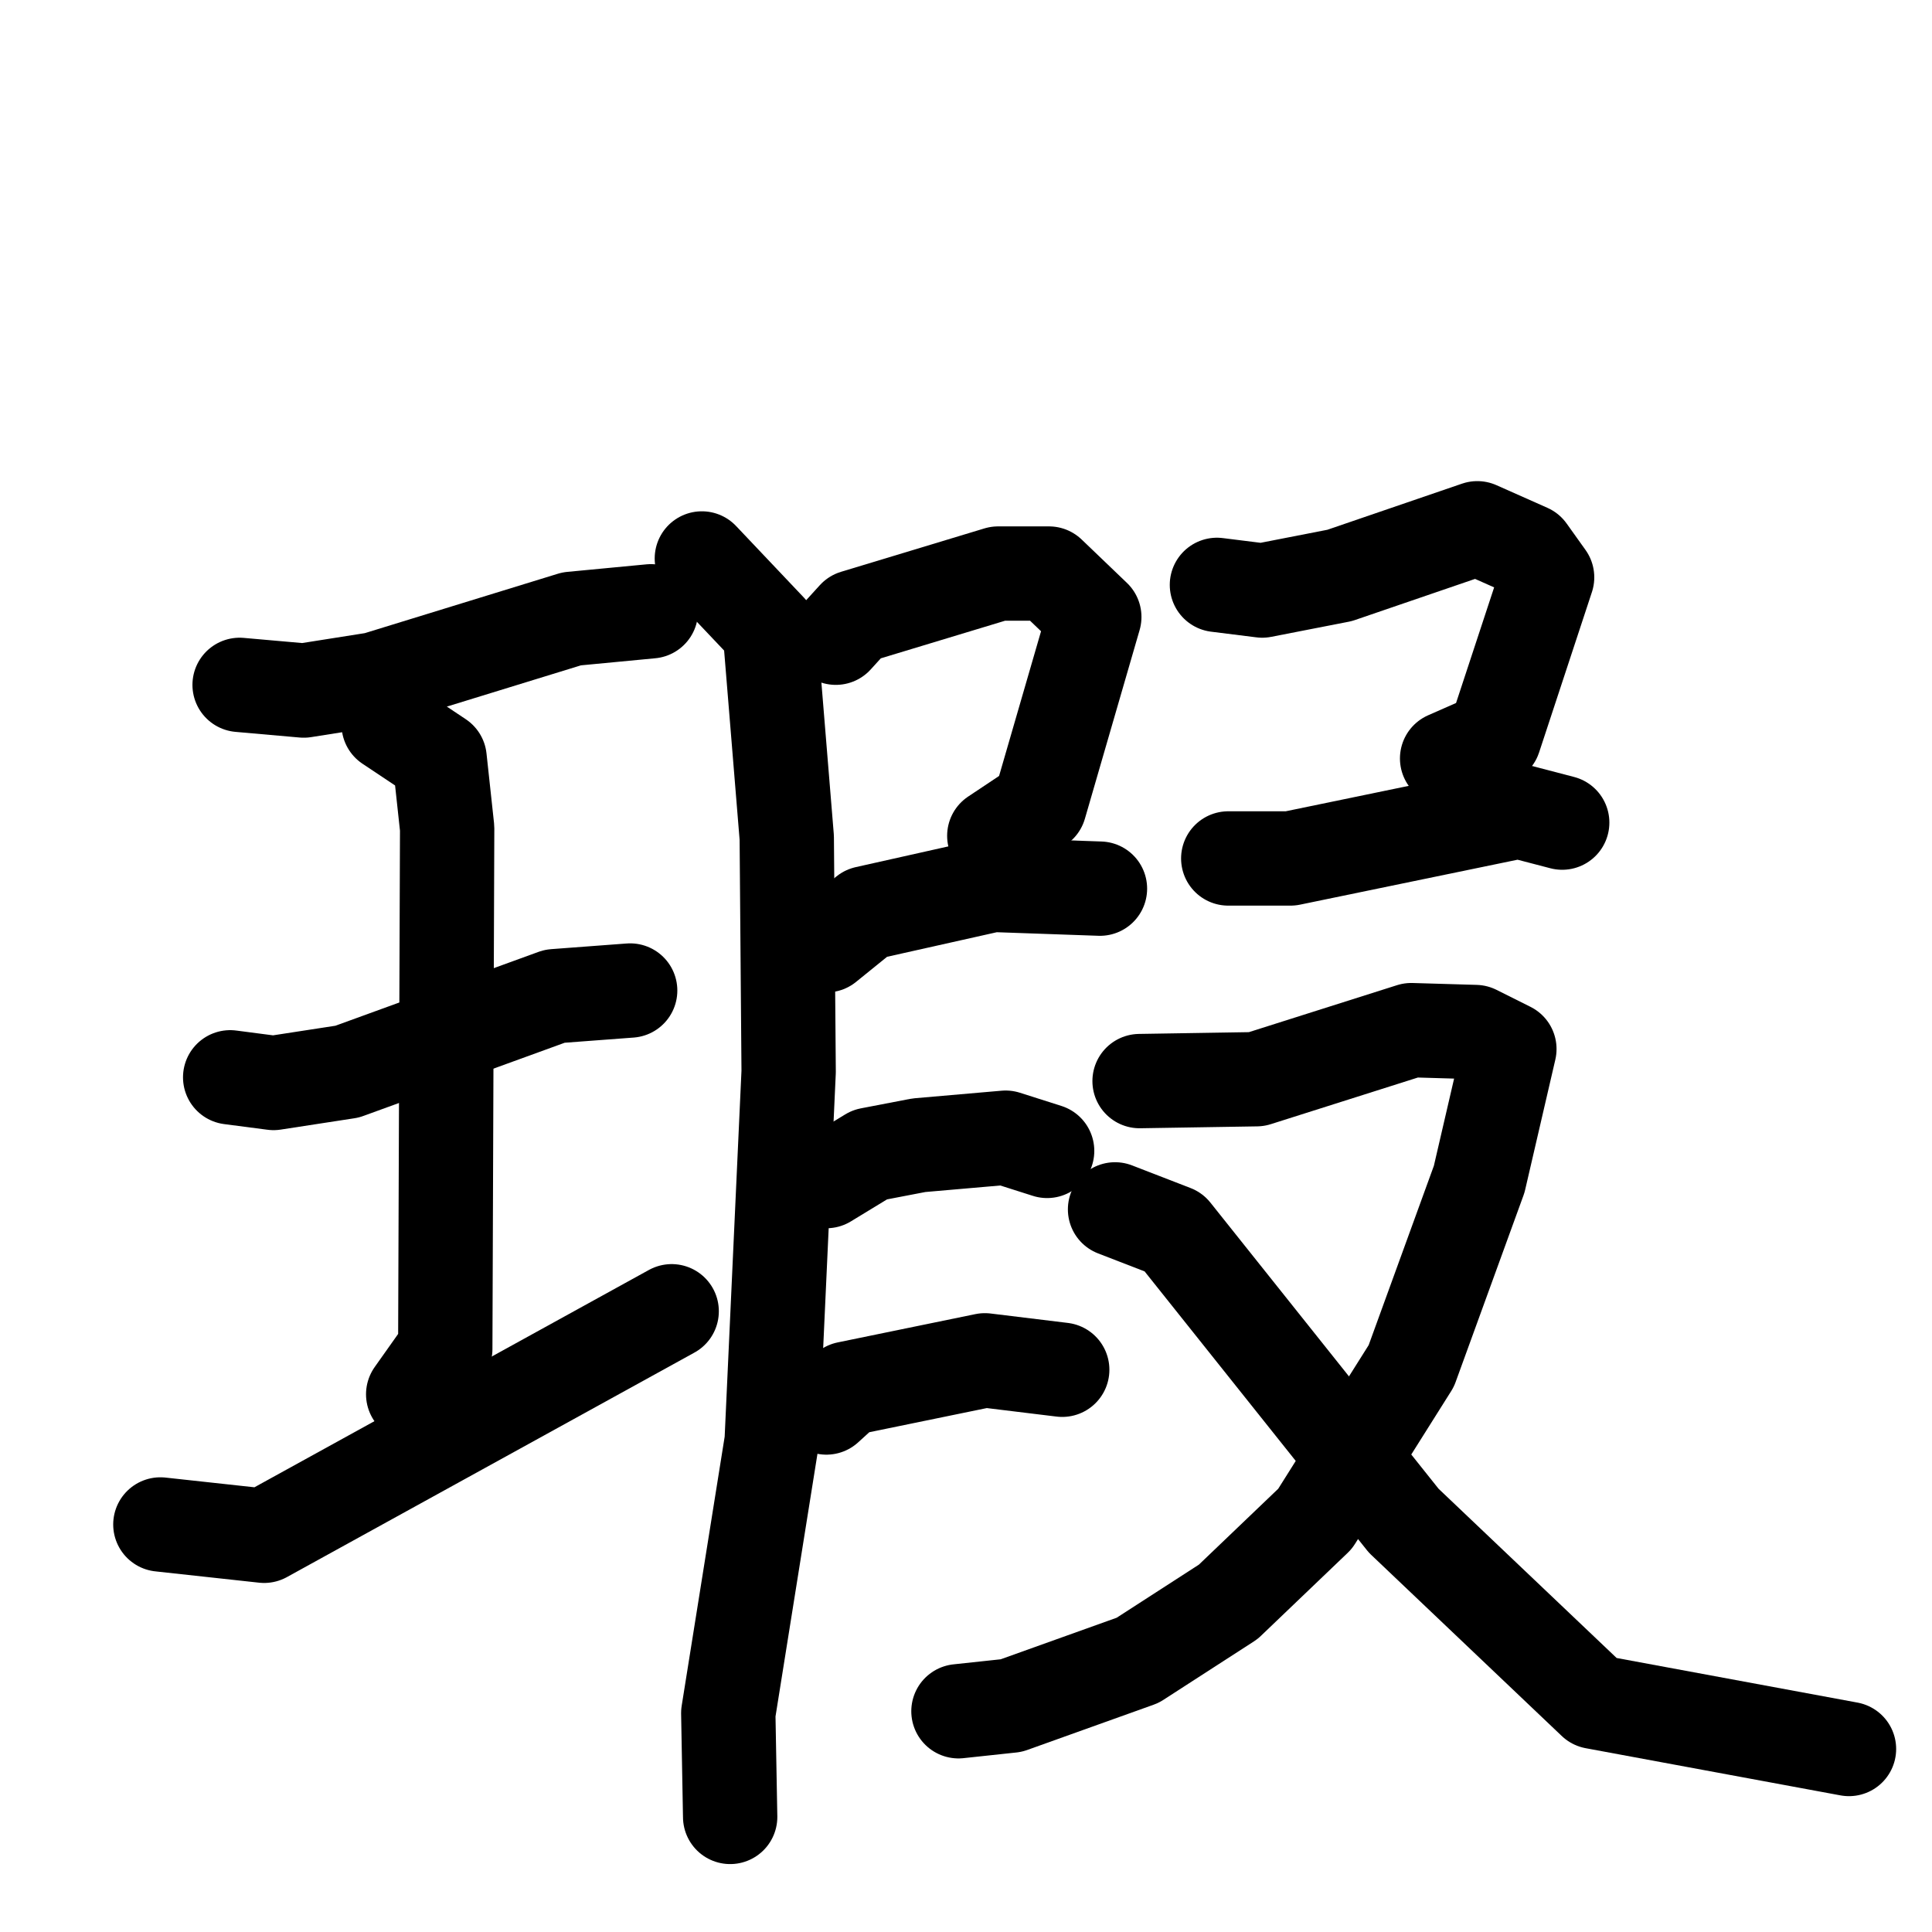 <svg xmlns="http://www.w3.org/2000/svg" viewBox="0 0 1024 1024">
  <g style="fill:none;stroke:#000000;stroke-width:50;stroke-linecap:round;stroke-linejoin:round;" transform="scale(1, 1) translate(0, 0)">
    <path d="M 127.0,363.0 L 161.0,366.0 L 199.0,360.0 L 303.0,328.0 L 345.0,324.0"/>
    <path d="M 122.0,571.0 L 145.0,574.0 L 184.0,568.0 L 294.0,528.0 L 334.0,525.0"/>
    <path d="M 206.0,384.0 L 233.0,402.0 L 237.0,439.0 L 236.0,715.0 L 219.0,739.0"/>
    <path d="M 85.0,808.0 L 140.0,814.0 L 356.0,695.0"/>
    <path d="M 443.0,338.0 L 453.0,327.0 L 529.0,304.0 L 556.0,304.0 L 580.0,327.0 L 551.0,427.0 L 527.0,443.0"/>
    <path d="M 438.0,501.0 L 459.0,484.0 L 526.0,469.0 L 583.0,471.0"/>
    <path d="M 372.0,296.0 L 408.0,334.0 L 417.0,444.0 L 418.0,568.0 L 409.0,764.0 L 386.0,908.0 L 387.0,963.0"/>
    <path d="M 438.0,626.0 L 461.0,612.0 L 487.0,607.0 L 533.0,603.0 L 555.0,610.0"/>
    <path d="M 438.0,746.0 L 449.0,736.0 L 522.0,721.0 L 563.0,726.0"/>
    <path d="M 645.0,310.0 L 669.0,313.0 L 710.0,305.0 L 783.0,280.0 L 810.0,292.0 L 820.0,306.0 L 792.0,391.0 L 767.0,402.0"/>
    <path d="M 651.0,455.0 L 684.0,455.0 L 805.0,430.0 L 828.0,436.0"/>
    <path d="M 604.0,573.0 L 666.0,572.0 L 748.0,546.0 L 782.0,547.0 L 800.0,556.0 L 784.0,625.0 L 748.0,724.0 L 697.0,805.0 L 651.0,849.0 L 603.0,880.0 L 536.0,904.0 L 508.0,907.0"/>
    <path d="M 591.0,641.0 L 622.0,653.0 L 744.0,806.0 L 845.0,902.0 L 980.0,927.0"/>
  </g>
</svg>
